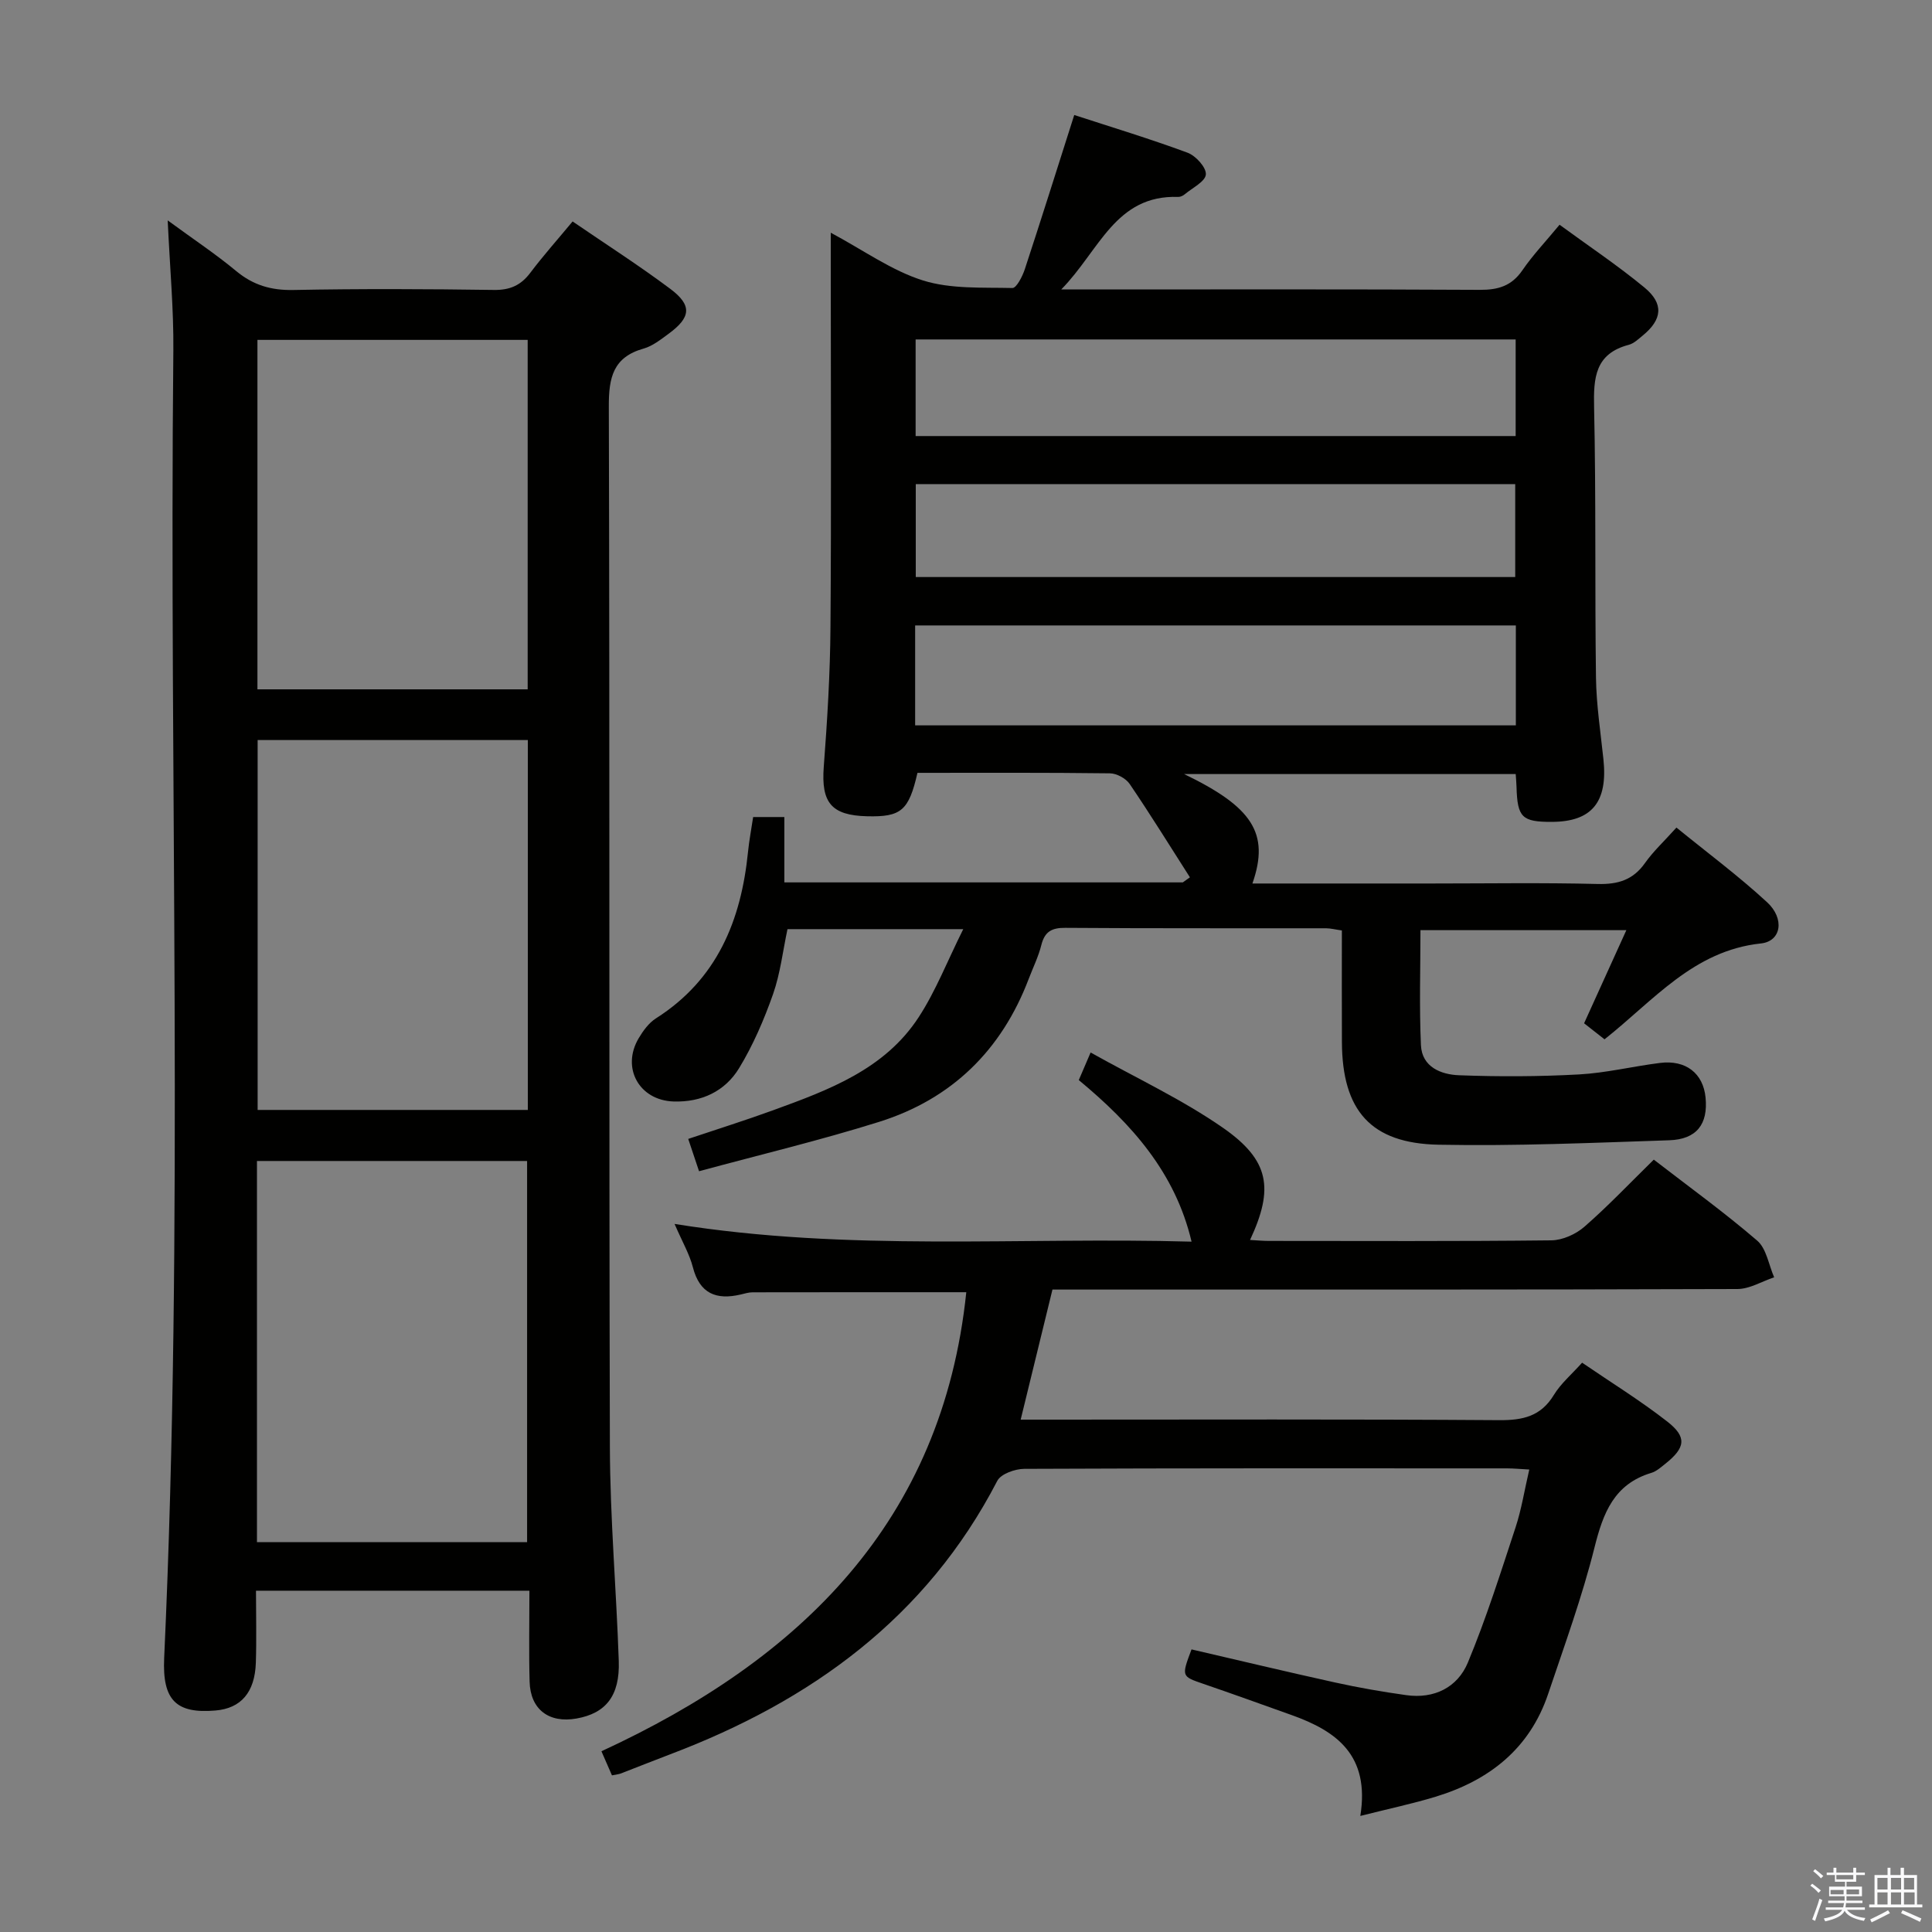 <svg enable-background="new 0 0 400 400" viewBox="0 0 400 400" xmlns="http://www.w3.org/2000/svg"><rect x="0" y="0" width="400" height="400" fill="#808080" stroke="none"/><path d="m374.8 390.4.4-.4c.7.5 1.3 1 1.8 1.4l-.5.5c-.5-.6-1.1-1.1-1.7-1.5zm1 7.3-.6-.3c.5-1.4 1.1-2.8 1.5-4.3.2.1.4.2.6.3-.5 1.3-1 2.8-1.5 4.3zm-.4-10.3.4-.4c.4.3 1 .8 1.7 1.4l-.5.5c-.4-.5-1-1-1.6-1.5zm2.5.3h1.7v-1h.6v1h3.5v-1h.6v1h1.8v.5h-1.8v1.4h-2v1h3.2v2h-3.2v.9h3.3v.5h-3.4c0 .3-.1.6-.1.9h4v.5h-3.7c.7.9 1.9 1.5 3.8 1.7-.1.2-.2.4-.3.6-2.1-.4-3.5-1.1-4-2.1-.4 1-1.8 1.7-4 2.2-.1-.2-.2-.4-.3-.6 2.1-.4 3.4-1 3.8-1.8h-3.4v-.5h3.6c.1-.3.1-.6.2-.9h-3.3v-.5h3.4c0-.3 0-.6 0-.9h-3.2v-2h3.3v-1h-2.1v-1.4h-1.7v-.5zm1.1 3.5v1h2.7c0-.3 0-.4 0-.4 0-.1 0-.2 0-.2 0-.1 0-.2 0-.3h-2.7zm1.2-3v.9h3.5v-.9zm4.7 3h-2.6v.6.4h2.6z" fill="#fafafb"/><path d="m393.6 386.7h.6v1.5h2.7v6.1h1.1v.6h-11v-.6h1.1v-6.1h2.7v-1.5h.6v1.5h2.1v-1.5zm-2.7 8.8.4.6c-1.2.6-2.5 1.3-3.8 1.9-.1-.2-.2-.4-.3-.6 1.2-.6 2.5-1.2 3.7-1.9zm-2.2-6.7v2.4h2.1v-2.4zm0 3v2.5h2.1v-2.5zm2.8-3v2.4h2.1v-2.4zm0 3v2.5h2.1v-2.5zm6 6.1c-1.4-.7-2.7-1.3-3.9-1.8l.3-.6c1.5.6 2.7 1.2 3.9 1.7zm-1.2-9.1h-2.1v2.4h2.1zm-2.1 3v2.5h2.2v-2.5z" fill="#fafafb"/><g fill="#010100"><path d="m246.36 181.64c-4.13-6.46-8.16-12.98-12.46-19.31-.79-1.17-2.7-2.21-4.11-2.22-13.31-.17-26.62-.1-39.84-.1-1.79 7.83-3.38 9.16-10.42 8.99-7.44-.18-9.53-2.85-8.98-10.22.73-9.62 1.32-19.27 1.39-28.92.19-25.16.06-50.33.06-75.5 0-1.78 0-3.57 0-6.18 6.8 3.64 12.6 7.84 19.08 9.88 5.79 1.82 12.32 1.42 18.53 1.57.83.02 2.06-2.38 2.55-3.84 3.41-10.37 6.68-20.78 10.25-31.98 7.57 2.47 15.61 4.9 23.47 7.81 1.69.63 3.89 3.05 3.78 4.5-.11 1.46-2.76 2.76-4.34 4.08-.37.31-.91.58-1.37.57-13.04-.45-16.3 11.08-24.23 19.16h6.14c26.83 0 53.67-.07 80.5.08 3.83.02 6.6-.8 8.84-4.06 2.15-3.14 4.81-5.93 7.69-9.42 5.91 4.33 11.98 8.38 17.58 13 4.06 3.36 3.68 6.63-.36 9.94-.9.73-1.83 1.64-2.89 1.92-6.99 1.84-7.32 6.82-7.18 12.94.41 18.66.14 37.33.39 55.99.08 5.63.95 11.25 1.54 16.86.94 8.87-2.38 12.95-10.67 12.98-6.19.02-7.14-.92-7.32-7.21-.02-.81-.1-1.62-.17-2.69-22.84 0-45.52 0-68.65 0 14.05 6.79 17.79 12.2 14.14 22.66h37.01c11.5 0 23-.19 34.5.1 4.2.1 7.3-.84 9.77-4.34 1.71-2.42 3.94-4.48 6.51-7.34 6.31 5.14 12.82 9.98 18.76 15.45 3.69 3.4 2.97 8.09-1.27 8.54-13.98 1.49-22.19 11.8-32.38 19.85-1.37-1.07-2.76-2.17-4.23-3.32 2.91-6.42 5.71-12.57 8.75-19.28-14.41 0-28.24 0-42.63 0 0 7.95-.26 15.9.1 23.82.21 4.52 4.17 6.08 7.88 6.22 8.27.31 16.58.28 24.85-.17 5.61-.31 11.16-1.68 16.76-2.38 5.36-.68 8.96 2.16 9.44 7.18.53 5.49-1.83 8.64-7.53 8.83-15.92.53-31.85 1.23-47.76.92-14.05-.27-19.93-7.1-20-21.22-.04-7.63-.01-15.27-.01-23.14-1.37-.19-2.31-.44-3.26-.45-18-.02-36 .04-54-.09-2.81-.02-4.26.77-4.96 3.55-.6 2.4-1.72 4.67-2.61 7-5.62 14.8-15.95 24.9-30.98 29.62-12.14 3.81-24.55 6.77-37.28 10.22-.98-2.93-1.53-4.57-2.24-6.69 6.1-2.05 11.89-3.86 17.59-5.94 11.47-4.18 23.08-8.44 30.13-19.27 3.53-5.42 5.91-11.58 9.22-18.22-13.19 0-24.66 0-36.39 0-.96 4.5-1.48 9.16-2.99 13.46-1.86 5.28-4.12 10.54-7.02 15.31-2.92 4.81-7.8 7.1-13.59 6.91-7.11-.24-10.85-6.97-7.2-13.11.92-1.54 2.09-3.16 3.57-4.1 12.66-8.05 17.63-20.26 19.06-34.48.23-2.31.67-4.59 1.06-7.2h6.46v13.53h82.5c.5-.34.99-.7 1.47-1.05zm67.48-52.15c-41.73 0-82.93 0-124.37 0v20.69h124.37c0-7.03 0-13.66 0-20.69zm-.04-59.21c-41.7 0-82.91 0-124.23 0v20h124.23c0-6.75 0-13.19 0-20zm-124.2 29.95v19.24h124.11c0-6.6 0-12.84 0-19.24-41.51 0-82.72 0-124.11 0z"/><path d="m109.61 329.34c-19.25 0-37.54 0-56.61 0 0 5.06.13 9.99-.03 14.9-.2 6.16-3.09 9.45-8.33 9.9-8.11.7-11.06-2.07-10.65-10.86 4.14-90.23 1-180.52 1.9-270.77.08-8.45-.71-16.91-1.17-26.88 5.37 3.94 9.96 6.98 14.17 10.48 3.54 2.94 7.25 4.02 11.86 3.93 13.82-.27 27.66-.21 41.48-.01 3.34.05 5.6-.94 7.57-3.56 2.7-3.58 5.69-6.93 8.75-10.62 6.85 4.69 13.71 9.08 20.22 13.95 4.58 3.43 4.3 5.91-.39 9.34-1.6 1.17-3.28 2.51-5.13 3.03-6.31 1.78-7.22 5.98-7.2 11.96.21 71.81.02 143.61.22 215.42.04 14.79 1.34 29.57 1.84 44.36.24 7.17-2.66 10.81-8.74 11.89-5.72 1.02-9.57-1.88-9.72-7.64-.17-6.13-.04-12.26-.04-18.82zm-.48-10.06c0-26.6 0-52.78 0-78.91-18.89 0-37.31 0-55.93 0v78.91zm-55.79-166.06v76.58h55.94c0-25.58 0-50.97 0-76.58-18.71 0-37.13 0-55.94 0zm55.91-82.85c-18.89 0-37.45 0-55.95 0v72.35h55.95c0-24.11 0-48.03 0-72.35z"/><path d="m281.64 375.97c2.02-12.58-4.95-17.56-14.13-20.85-6.1-2.18-12.19-4.38-18.32-6.48-4.59-1.58-4.61-1.52-2.5-7.15 9.85 2.28 19.79 4.66 29.77 6.86 4.85 1.07 9.76 1.92 14.68 2.61 5.79.82 10.62-1.6 12.76-6.73 3.8-9.14 6.79-18.62 9.89-28.03 1.23-3.75 1.84-7.71 2.83-11.95-1.72-.09-3.16-.23-4.59-.24-33.32-.01-66.65-.05-99.97.1-1.91.01-4.83 1.04-5.58 2.48-14.69 28.36-38.58 45.58-67.7 56.61-3.42 1.29-6.8 2.66-10.21 3.97-.45.17-.95.21-1.87.4-.62-1.41-1.24-2.83-2.18-4.99 41.24-19.04 70.59-47.52 75.54-95.04-14.69 0-29.47-.01-44.25.02-.81 0-1.63.26-2.44.45-5.06 1.19-8.51-.16-9.92-5.65-.69-2.69-2.15-5.17-3.79-8.96 36.04 5.8 71.55 2.67 107.04 3.67-3.38-14.33-12.42-24.39-23.35-33.45.65-1.52 1.28-2.97 2.45-5.71 9.4 5.27 18.91 9.69 27.39 15.58 9.69 6.74 10.58 12.59 5.62 23.23 1.39.08 2.65.2 3.91.2 19.49.01 38.99.1 58.48-.12 2.32-.03 5.07-1.27 6.85-2.83 4.87-4.25 9.34-8.97 14.35-13.88 7.13 5.51 14.52 10.85 21.41 16.77 1.92 1.65 2.38 5.02 3.51 7.59-2.54.85-5.07 2.42-7.61 2.43-45.32.15-90.64.11-135.96.11-1.96 0-3.93 0-5.85 0-2.23 9.13-4.35 17.79-6.58 26.93h5.62c31.16 0 62.32-.11 93.47.11 4.91.03 8.61-.8 11.3-5.22 1.44-2.37 3.68-4.26 5.85-6.68 5.95 4.07 12.03 7.82 17.62 12.18 4.13 3.22 3.78 5.42-.37 8.73-.91.72-1.85 1.58-2.91 1.9-7.71 2.32-9.98 8.27-11.77 15.43-2.57 10.27-6.22 20.28-9.6 30.33-3.82 11.35-12.21 17.92-23.33 21.3-4.77 1.45-9.63 2.47-15.56 3.97z"/></g></svg>